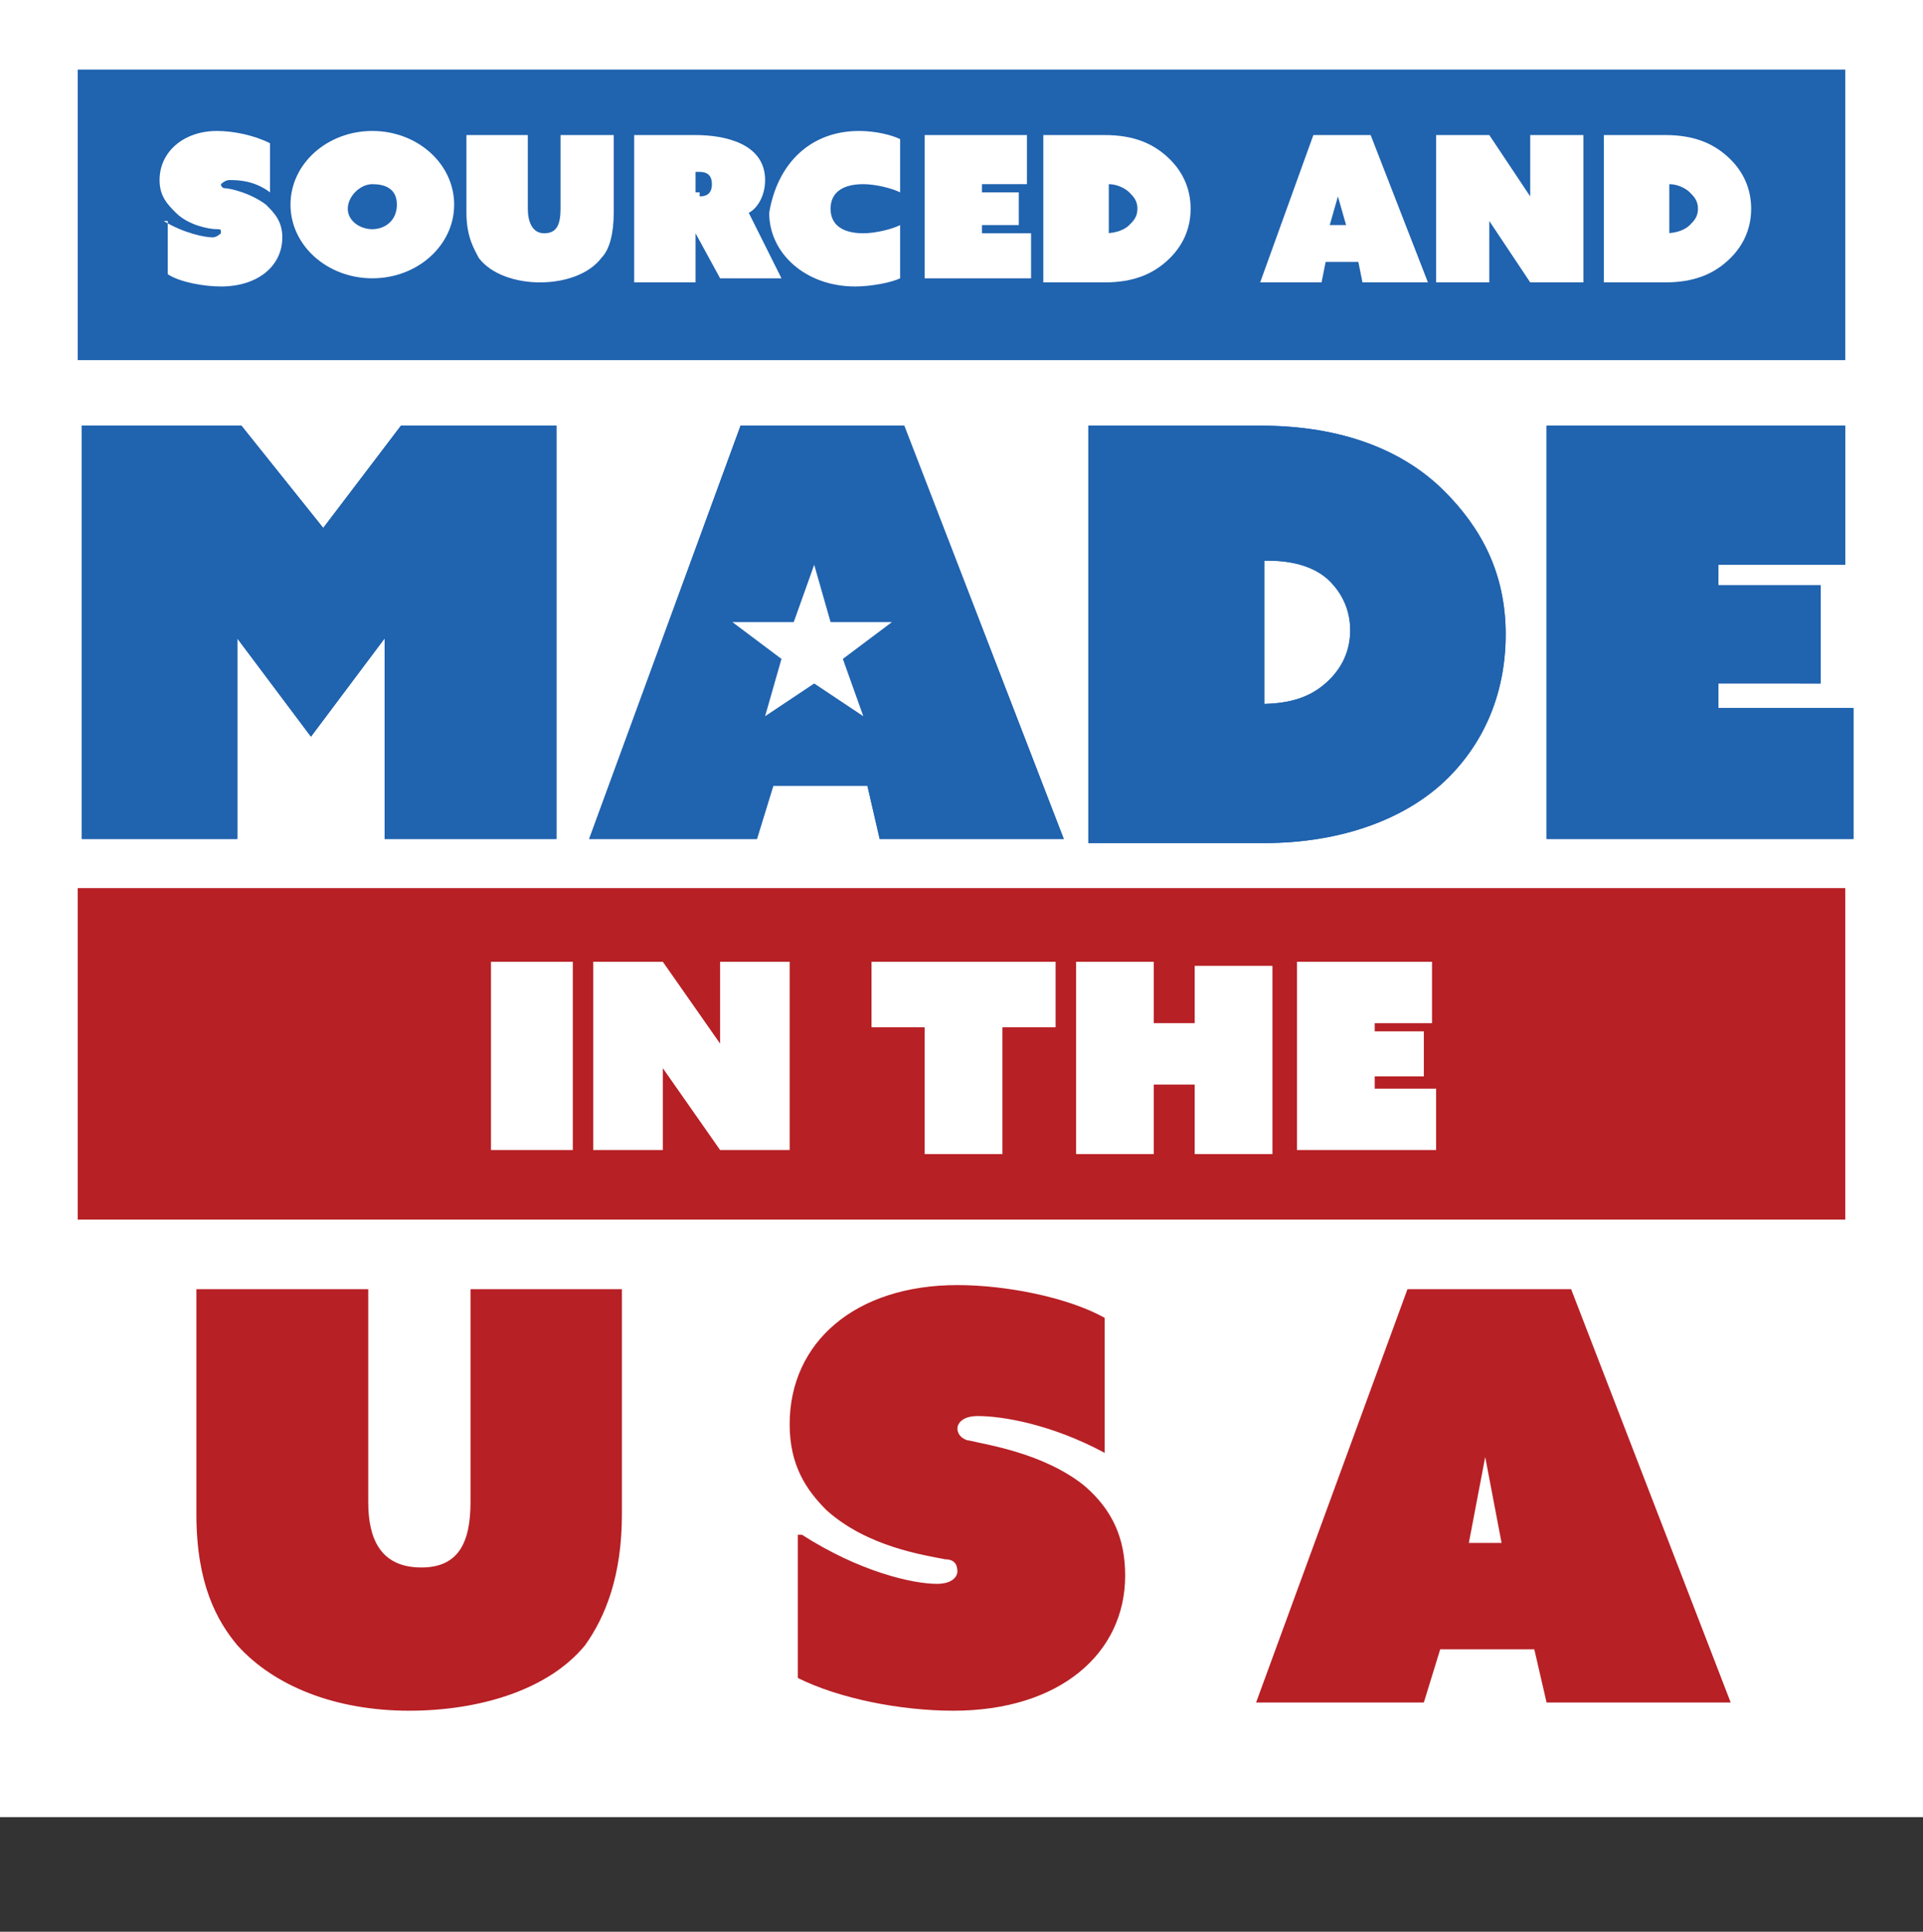 <?xml version="1.0" encoding="utf-8"?>
<!-- Generator: Adobe Illustrator 22.1.0, SVG Export Plug-In . SVG Version: 6.00 Build 0)  -->
<svg version="1.1" id="Layer_1" xmlns="http://www.w3.org/2000/svg" xmlns:xlink="http://www.w3.org/1999/xlink" x="0px" y="0px"
	 viewBox="0 0 47 47.2" style="enable-background:new 0 0 47 47.2;" xml:space="preserve">
<rect x="0" y="0" width="47" height="47.2" fill="#333333" stroke="none"/>
<style type="text/css">
	.st0{fill:#FFFFFF;}
	.st1{fill:#B72025;}
	.st2{fill:#2063AF;}
</style>
<g>
	<rect class="st0" width="47" height="44.4"/>
	<g>
		<rect x="1.9" y="21.7" class="st1" width="43.2" height="8.1"/>
	</g>
	<g>
		<rect x="1.9" y="1.7" class="st2" width="43.2" height="7.1"/>
	</g>
	<g>
		<path class="st2" d="M2,10.4h3.9l2,2.5l1.9-2.5h3.8v10.1H9.4v-4.9h0l-1.8,2.4l-1.8-2.4h0v4.9H2V10.4z"/>
		<path class="st2" d="M18.1,10.4h4l3.9,10.1h-4.5l-0.3-1.3h-2.3l-0.4,1.3h-4.1L18.1,10.4z M20.4,16.6L20,14.6h0l-0.4,2.1H20.4z"/>
		<path class="st2" d="M26.6,20.5V10.4h4.2c2,0,3.5,0.6,4.5,1.6c0.9,0.9,1.5,2,1.5,3.5c0,1.4-0.5,2.6-1.4,3.5c-1,1-2.6,1.6-4.5,1.6
			H26.6z M30.8,17.2L30.8,17.2c0.8,0,1.3-0.2,1.7-0.6c0.3-0.3,0.5-0.7,0.5-1.2c0-0.5-0.2-0.9-0.5-1.2c-0.3-0.3-0.8-0.5-1.5-0.5h-0.1
			V17.2z"/>
		<path class="st2" d="M37.8,10.4h7.3v3.4H42v0.5h2.5v2.4H42v0.6h3.3v3.2h-7.5V10.4z"/>
		<path class="st0" d="M12,23.5H14v4.6H12V23.5z"/>
		<path class="st0" d="M14.5,23.5h1.7l1.4,2l0,0v-2h1.7v4.6h-1.7l-1.4-2l0,0v2h-1.7V23.5z"/>
		<path class="st0" d="M22.6,25.1h-1.3v-1.6h4.5v1.6h-1.3v3.1h-1.9V25.1z"/>
		<path class="st0" d="M26.3,23.5h1.9V25h1v-1.4h1.9v4.6h-1.9v-1.7h-1v1.7h-1.9V23.5z"/>
		<path class="st0" d="M31.7,23.5H35v1.5h-1.4v0.2h1.2v1.1h-1.2v0.3h1.5v1.5h-3.4V23.5z"/>
	</g>
	<g>
		<path class="st2" d="M2,10.4h3.9l2,2.5l1.9-2.5h3.8v10.1H9.4v-4.9h0l-1.8,2.4l-1.8-2.4h0v4.9H2V10.4z"/>
		<path class="st2" d="M18.1,10.4h4l3.9,10.1h-4.5l-0.3-1.3h-2.3l-0.4,1.3h-4.1L18.1,10.4z M20.4,16.6L20,14.6h0l-0.4,2.1H20.4z"/>
		<path class="st2" d="M26.6,20.5V10.4h4.2c2,0,3.5,0.6,4.5,1.6c0.9,0.9,1.5,2,1.5,3.5c0,1.4-0.5,2.6-1.4,3.5c-1,1-2.6,1.6-4.5,1.6
			H26.6z M30.8,17.2L30.8,17.2c0.8,0,1.3-0.2,1.7-0.6c0.3-0.3,0.5-0.7,0.5-1.2c0-0.5-0.2-0.9-0.5-1.2c-0.3-0.3-0.8-0.5-1.5-0.5h-0.1
			V17.2z"/>
		<path class="st2" d="M37.8,10.4h7.3v3.4H42v0.5h2.5v2.4H42v0.6h3.3v3.2h-7.5V10.4z"/>
	</g>
	<polygon class="st0" points="19.9,13.8 20.3,15.2 21.8,15.2 20.6,16.1 21.1,17.5 19.9,16.7 18.7,17.5 19.1,16.1 17.9,15.2 
		19.4,15.2 	"/>
	<g>
		<path class="st1" d="M4.8,37v-5.5H9v5.2c0,0.9,0.3,1.6,1.3,1.6c0.9,0,1.2-0.6,1.2-1.6v-5.2h3.7V37c0,1.5-0.4,2.5-0.9,3.2
			c-0.9,1.1-2.6,1.6-4.3,1.6c-1.8,0-3.3-0.6-4.2-1.6C5.3,39.6,4.8,38.7,4.8,37z"/>
		<path class="st1" d="M19.6,37.5c1.4,0.9,2.7,1.2,3.3,1.2c0.4,0,0.5-0.2,0.5-0.3c0-0.2-0.1-0.3-0.3-0.3c-0.5-0.1-1.9-0.3-2.9-1.2
			c-0.5-0.5-0.9-1.1-0.9-2.1c0-2,1.6-3.4,4.1-3.4c1.2,0,2.7,0.3,3.6,0.8v3.3c-1.3-0.7-2.5-0.9-3.1-0.9c-0.4,0-0.5,0.2-0.5,0.3
			c0,0.2,0.2,0.3,0.3,0.3c0.4,0.1,1.8,0.3,2.8,1.1c0.7,0.6,1,1.3,1,2.2c0,1.9-1.6,3.3-4.2,3.3c-1.3,0-2.8-0.3-3.8-0.8V37.5z"/>
		<path class="st1" d="M34.4,31.5h4l3.9,10.1h-4.5l-0.3-1.3h-2.3l-0.4,1.3h-4.1L34.4,31.5z M36.7,37.7l-0.4-2.1h0l-0.4,2.1H36.7z"/>
	</g>
	<g>
		<path class="st0" d="M4,5.4c0.5,0.3,1,0.4,1.2,0.4c0.1,0,0.2-0.1,0.2-0.1c0-0.1,0-0.1-0.1-0.1c-0.2,0-0.7-0.1-1-0.4
			C4.1,5,3.9,4.8,3.9,4.4c0-0.7,0.6-1.2,1.4-1.2c0.4,0,0.9,0.1,1.3,0.3v1.2C6.2,4.4,5.8,4.4,5.6,4.4c-0.1,0-0.2,0.1-0.2,0.1
			c0,0.1,0.1,0.1,0.1,0.1c0.1,0,0.6,0.1,1,0.4c0.2,0.2,0.4,0.4,0.4,0.8c0,0.7-0.6,1.2-1.5,1.2c-0.4,0-1-0.1-1.3-0.3V5.4z"/>
		<path class="st0" d="M9.1,3.2c1.1,0,2,0.8,2,1.8s-0.9,1.8-2,1.8s-2-0.8-2-1.8S8,3.2,9.1,3.2z M9.1,5.6c0.3,0,0.6-0.2,0.6-0.6
			S9.4,4.5,9.1,4.5S8.5,4.8,8.5,5.1S8.8,5.6,9.1,5.6z"/>
		<path class="st0" d="M11.4,5.2V3.3h1.5v1.8c0,0.3,0.1,0.6,0.4,0.6c0.3,0,0.4-0.2,0.4-0.6V3.3h1.3v1.9c0,0.5-0.1,0.9-0.3,1.1
			c-0.3,0.4-0.9,0.6-1.5,0.6c-0.6,0-1.2-0.2-1.5-0.6C11.6,6.1,11.4,5.8,11.4,5.2z"/>
		<path class="st0" d="M15.5,3.3H17c0.7,0,1.7,0.2,1.7,1.1c0,0.4-0.2,0.7-0.4,0.8l0.8,1.6h-1.5L17,5.7h0v1.2h-1.5V3.3z M17.1,4.8
			c0.2,0,0.3-0.1,0.3-0.3s-0.1-0.3-0.3-0.3H17v0.5H17.1z"/>
		<path class="st0" d="M21,3.2c0.4,0,0.8,0.1,1,0.2v1.3c-0.2-0.1-0.6-0.2-0.9-0.2c-0.5,0-0.8,0.2-0.8,0.6s0.3,0.6,0.8,0.6
			c0.3,0,0.7-0.1,0.9-0.2v1.3c-0.2,0.1-0.7,0.2-1.1,0.2c-1.2,0-2.1-0.8-2.1-1.8C19,4,19.8,3.2,21,3.2z"/>
		<path class="st0" d="M22.5,3.3h2.6v1.2H24v0.2h0.9v0.8H24v0.2h1.2v1.1h-2.6V3.3z"/>
		<path class="st0" d="M25.5,6.8V3.3H27c0.7,0,1.2,0.2,1.6,0.6c0.3,0.3,0.5,0.7,0.5,1.2c0,0.5-0.2,0.9-0.5,1.2
			c-0.4,0.4-0.9,0.6-1.6,0.6H25.5z M27,5.7L27,5.7c0.3,0,0.5-0.1,0.6-0.2c0.1-0.1,0.2-0.2,0.2-0.4c0-0.2-0.1-0.3-0.2-0.4
			c-0.1-0.1-0.3-0.2-0.5-0.2h0V5.7z"/>
		<path class="st0" d="M32.1,3.3h1.4l1.4,3.6h-1.6l-0.1-0.5h-0.8l-0.1,0.5h-1.5L32.1,3.3z M32.9,5.5l-0.2-0.7h0l-0.2,0.7H32.9z"/>
		<path class="st0" d="M35.1,3.3h1.3l1,1.5l0,0V3.3h1.3v3.6h-1.3l-1-1.5l0,0v1.5h-1.3V3.3z"/>
		<path class="st0" d="M39.2,6.8V3.3h1.5c0.7,0,1.2,0.2,1.6,0.6c0.3,0.3,0.5,0.7,0.5,1.2c0,0.5-0.2,0.9-0.5,1.2
			c-0.4,0.4-0.9,0.6-1.6,0.6H39.2z M40.7,5.7L40.7,5.7c0.3,0,0.5-0.1,0.6-0.2c0.1-0.1,0.2-0.2,0.2-0.4c0-0.2-0.1-0.3-0.2-0.4
			c-0.1-0.1-0.3-0.2-0.5-0.2h0V5.7z"/>
	</g>
</g>
</svg>
